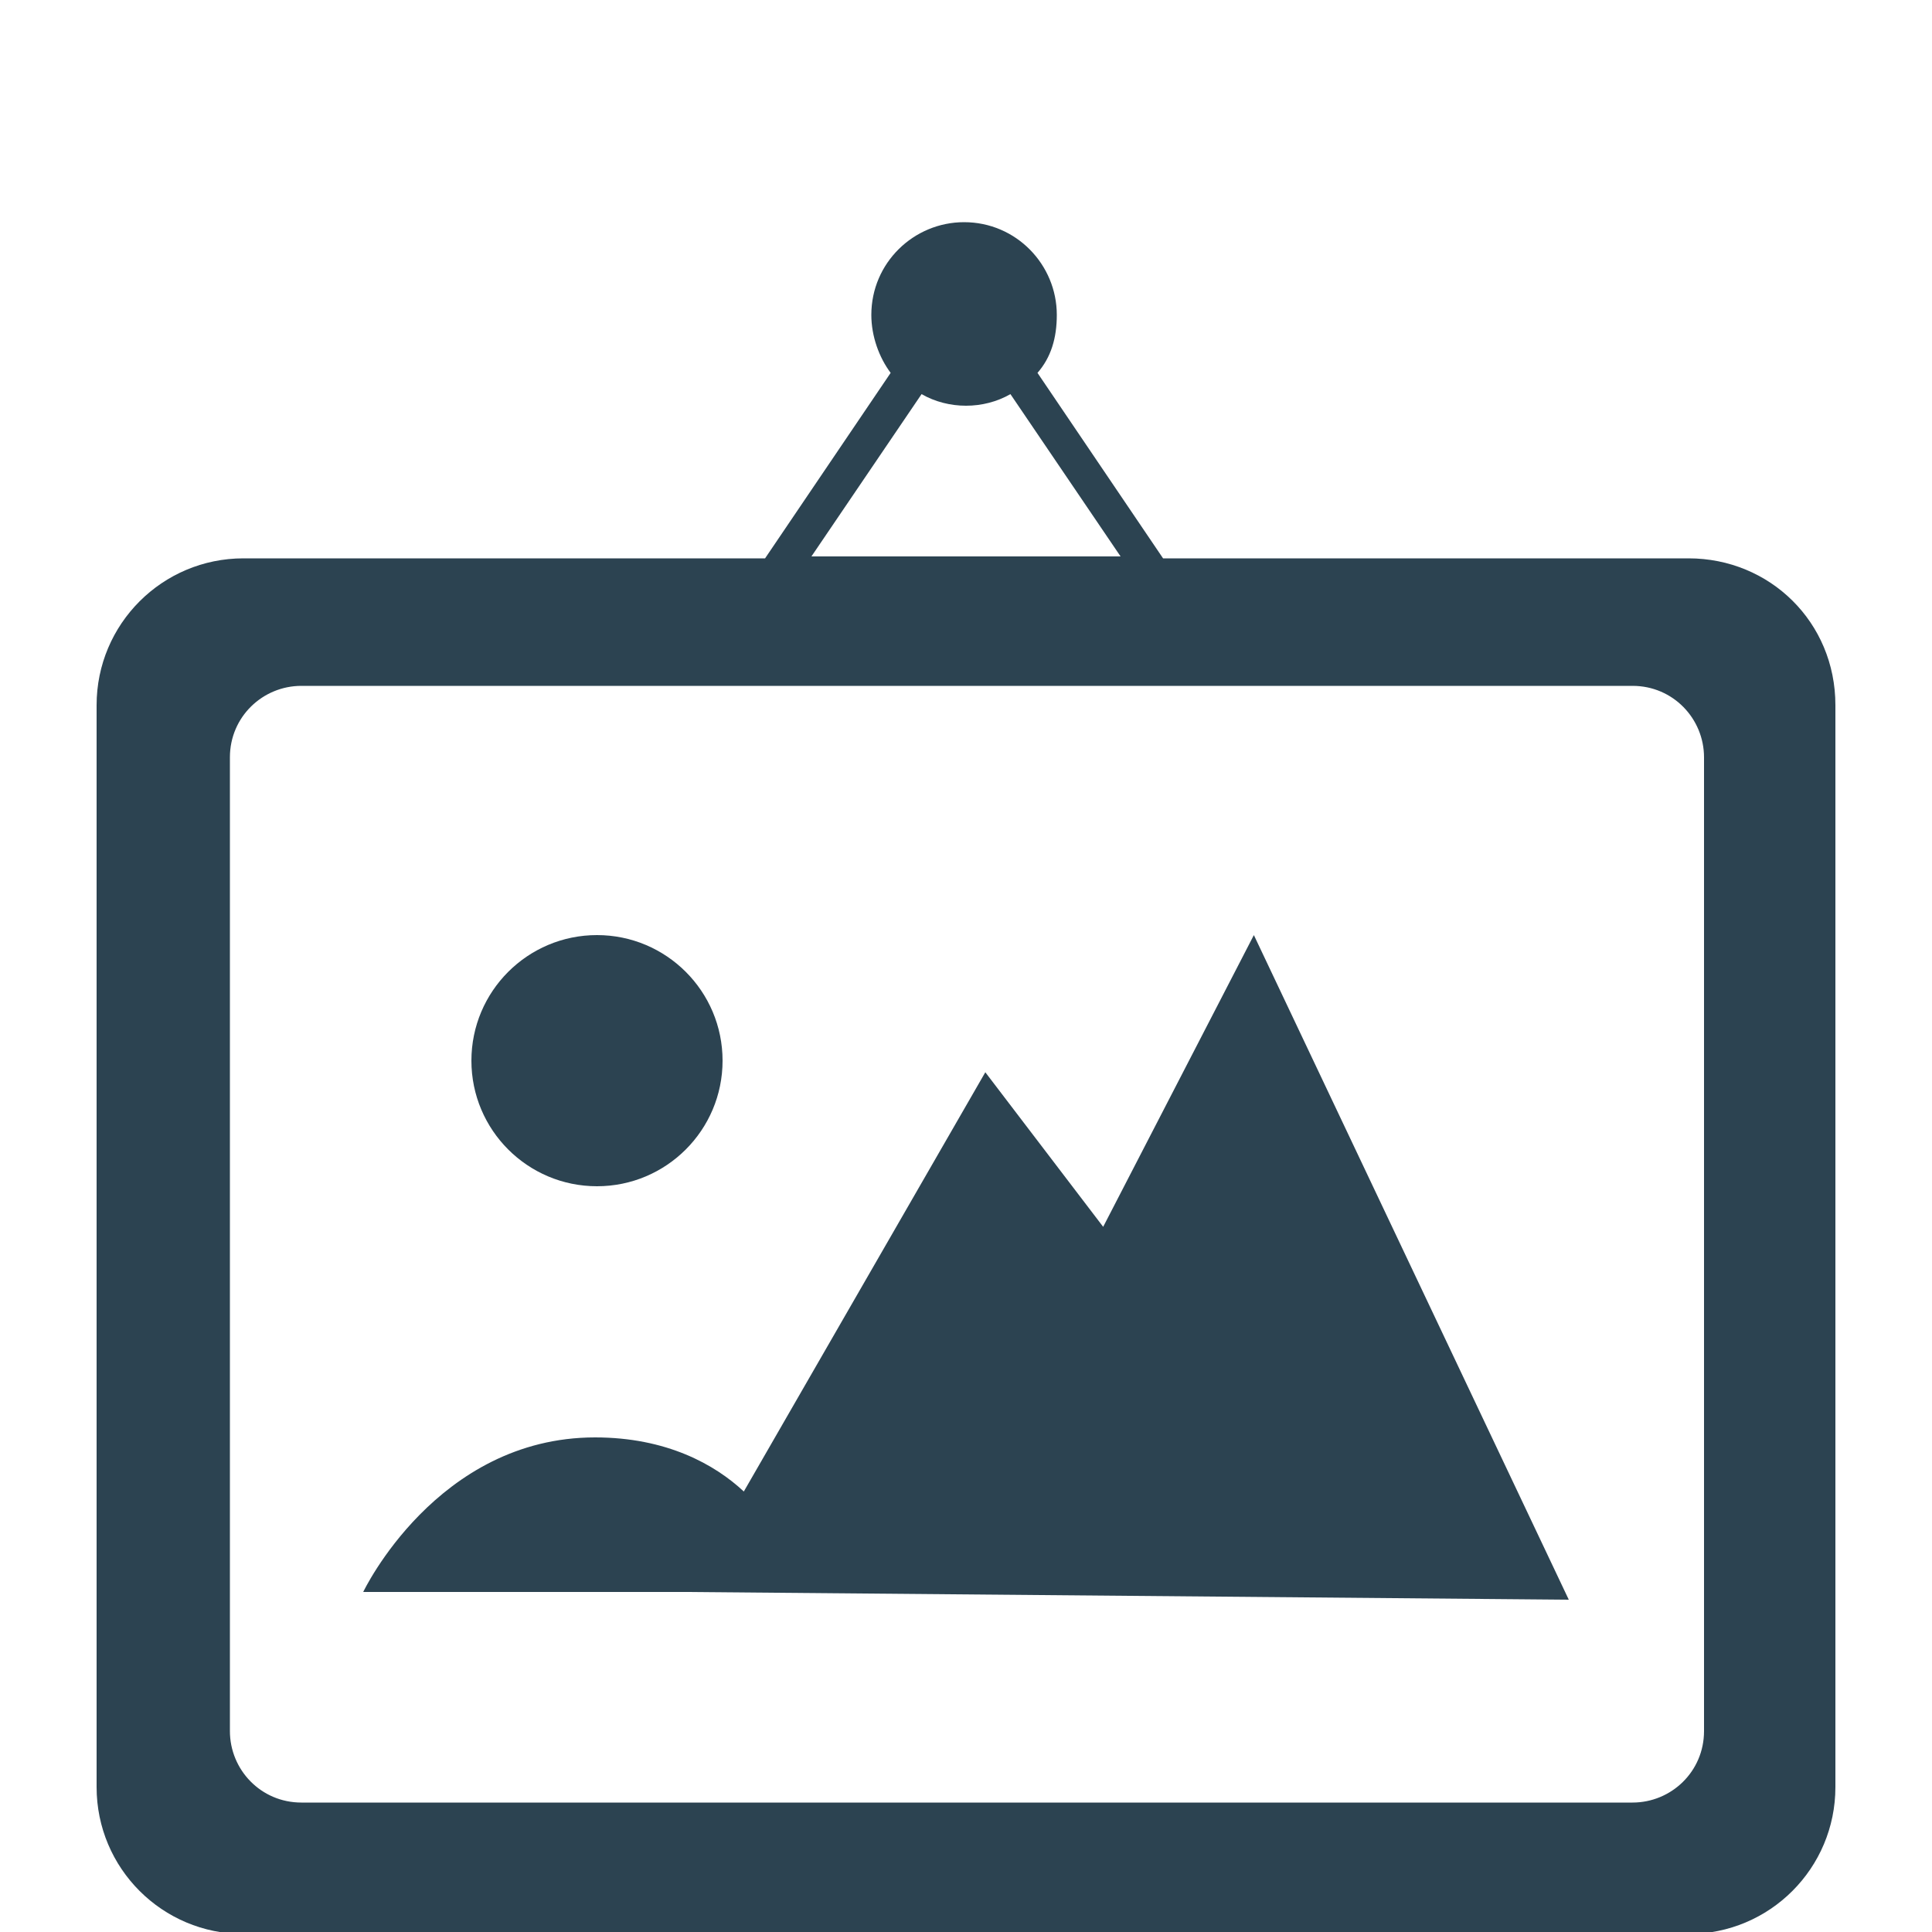 <?xml version="1.0" encoding="utf-8"?>
<!-- Generator: Adobe Illustrator 18.1.1, SVG Export Plug-In . SVG Version: 6.00 Build 0)  -->
<!DOCTYPE svg PUBLIC "-//W3C//DTD SVG 1.1//EN" "http://www.w3.org/Graphics/SVG/1.1/DTD/svg11.dtd">
<svg version="1.1" id="Layer_1" xmlns="http://www.w3.org/2000/svg" xmlns:xlink="http://www.w3.org/1999/xlink" x="0px" y="0px"
	 viewBox="0 0 100 100" enable-background="new 0 0 100 100" xml:space="preserve">
<g>
	<path fill="#2C4351" d="M87.4,28.9H60.2l-6.5-9.6c0.7-0.8,1-1.8,1-3c0-2.6-2.1-4.8-4.8-4.8c-2.6,0-4.8,2.1-4.8,4.8
		c0,1.1,0.4,2.2,1,3l-6.5,9.6H12.6c-4.2,0-7.6,3.4-7.6,7.6v56c0,4.2,3.4,7.6,7.6,7.6h74.8c4.2,0,7.6-3.4,7.6-7.6v-56
		C95,32.2,91.6,28.9,87.4,28.9z M47.7,20.4c0.7,0.4,1.5,0.6,2.3,0.6c0.8,0,1.6-0.2,2.3-0.6l5.7,8.4H42L47.7,20.4z M88.2,89.6
		c0,2.1-1.7,3.7-3.7,3.7H15.6c-2.1,0-3.7-1.7-3.7-3.7V39.2c0-2.1,1.7-3.7,3.7-3.7h68.9c2.1,0,3.7,1.7,3.7,3.7V89.6z"/>
	<circle fill="#2C4351" cx="30.9" cy="54.9" r="6.5"/>
	<path fill="#2C4351" d="M57.1,63.5l-6.1-8L38.5,77.2c-1.5-1.4-4-2.8-7.7-2.8c-8.2,0-12,8-12,8h16.7l0,0l0,0l45.7,0.4L64.9,48.4
		L57.1,63.5z"/>
</g>
</svg>
